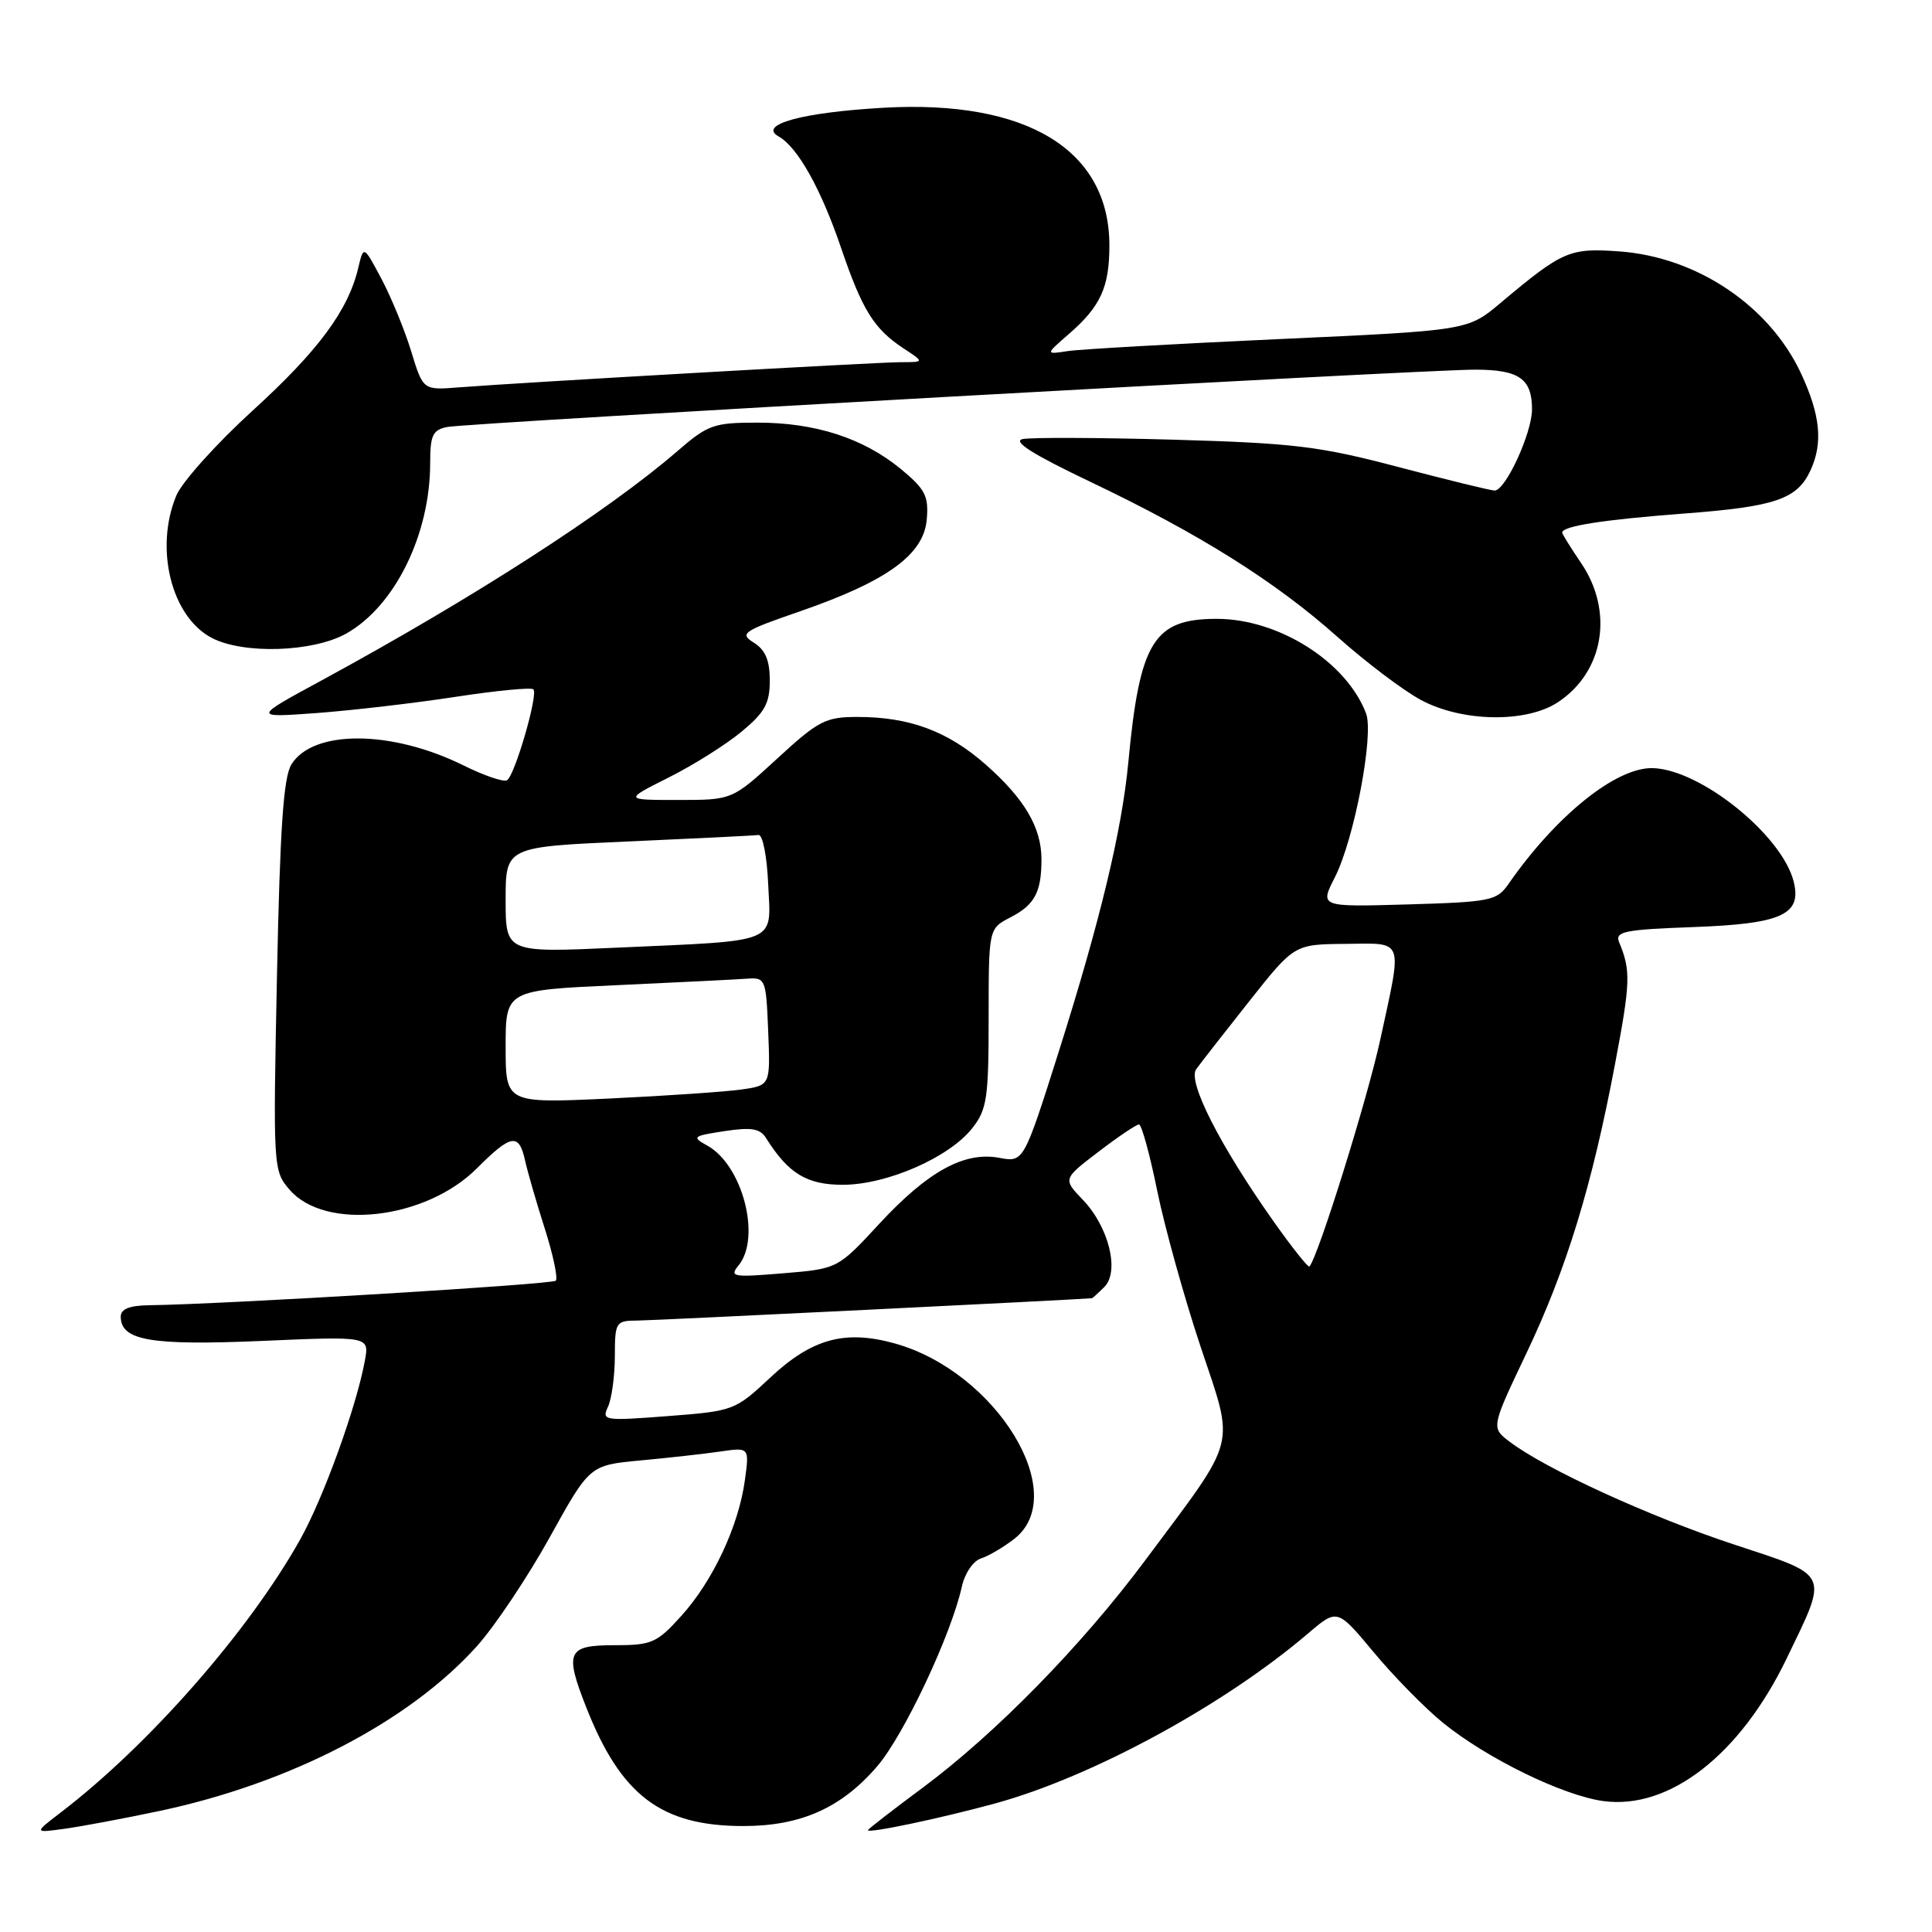 <?xml version="1.0" encoding="UTF-8" standalone="no"?>
<!DOCTYPE svg PUBLIC "-//W3C//DTD SVG 1.1//EN" "http://www.w3.org/Graphics/SVG/1.1/DTD/svg11.dtd" >
<svg xmlns="http://www.w3.org/2000/svg" xmlns:xlink="http://www.w3.org/1999/xlink" version="1.1" viewBox="0 0 256 256">
 <g >
 <path fill="currentColor"
d=" M 21.10 239.97 C 38.43 236.31 54.20 228.13 63.19 218.13 C 65.56 215.49 69.89 209.02 72.82 203.74 C 78.13 194.15 78.13 194.15 84.82 193.52 C 88.49 193.18 93.26 192.65 95.40 192.34 C 99.30 191.77 99.30 191.77 98.70 196.14 C 97.87 202.21 94.47 209.47 90.29 214.10 C 87.03 217.71 86.37 218.00 81.38 218.00 C 75.18 218.00 74.78 218.87 77.68 226.23 C 82.28 237.92 87.62 241.96 98.50 241.96 C 106.13 241.96 111.52 239.55 116.26 234.01 C 119.80 229.87 126.05 216.59 127.45 210.23 C 127.84 208.47 128.95 206.83 129.99 206.50 C 131.00 206.18 133.00 205.00 134.42 203.89 C 141.93 197.98 132.01 181.78 118.59 178.02 C 111.97 176.17 107.58 177.37 102.05 182.55 C 97.40 186.90 97.21 186.97 88.50 187.64 C 80.04 188.29 79.70 188.24 80.56 186.41 C 81.05 185.36 81.46 182.36 81.47 179.75 C 81.48 175.14 81.58 175.00 84.49 174.98 C 86.61 174.97 142.68 172.21 144.68 172.02 C 144.78 172.01 145.52 171.34 146.33 170.53 C 148.38 168.48 146.93 162.58 143.50 159.00 C 140.83 156.22 140.83 156.22 145.56 152.61 C 148.16 150.62 150.57 149.00 150.92 149.00 C 151.27 149.00 152.35 152.94 153.33 157.75 C 154.31 162.56 156.89 171.84 159.06 178.37 C 163.64 192.12 164.16 190.08 151.74 206.76 C 143.33 218.05 131.95 229.68 122.25 236.89 C 118.26 239.85 115.00 242.38 115.00 242.51 C 115.00 242.97 124.63 240.94 131.88 238.96 C 144.72 235.44 162.20 225.94 173.35 216.42 C 177.20 213.14 177.20 213.14 182.04 218.95 C 184.70 222.15 188.82 226.34 191.19 228.27 C 197.03 233.01 207.07 237.91 212.44 238.65 C 221.17 239.84 230.57 232.54 236.73 219.78 C 242.31 208.21 242.63 208.90 229.73 204.64 C 218.60 200.97 204.78 194.64 200.04 191.04 C 197.57 189.17 197.57 189.17 202.25 179.33 C 207.58 168.14 210.97 157.07 214.02 140.88 C 216.05 130.15 216.10 128.61 214.55 124.87 C 213.96 123.43 215.14 123.18 224.43 122.84 C 236.10 122.41 238.77 121.19 237.67 116.81 C 236.12 110.65 225.33 101.96 219.01 101.78 C 214.17 101.64 206.19 108.05 199.87 117.15 C 198.34 119.35 197.50 119.52 186.55 119.84 C 174.87 120.18 174.87 120.18 176.87 116.26 C 179.44 111.22 182.08 97.35 181.01 94.53 C 178.41 87.69 169.43 82.00 161.23 82.00 C 152.87 82.00 151.02 85.00 149.51 101.00 C 148.66 110.01 145.80 121.93 140.32 139.26 C 135.64 154.02 135.64 154.02 132.42 153.42 C 127.78 152.55 122.95 155.20 116.50 162.17 C 111.00 168.12 111.00 168.12 103.75 168.72 C 97.12 169.27 96.62 169.19 97.85 167.69 C 100.89 164.01 98.41 154.41 93.74 151.81 C 91.63 150.64 91.76 150.53 96.00 149.88 C 99.55 149.34 100.71 149.53 101.50 150.79 C 104.46 155.51 106.92 157.00 111.70 156.99 C 117.53 156.98 125.78 153.37 128.83 149.49 C 130.78 147.01 131.00 145.53 131.00 134.89 C 131.00 123.05 131.00 123.05 133.88 121.56 C 137.10 119.90 138.00 118.22 138.00 113.87 C 138.00 109.65 135.75 105.83 130.59 101.29 C 125.58 96.88 120.51 95.00 113.63 95.00 C 109.39 95.00 108.46 95.48 103.00 100.50 C 97.02 106.00 97.02 106.00 89.85 106.00 C 82.68 106.00 82.68 106.00 88.59 103.03 C 91.84 101.40 96.19 98.67 98.25 96.96 C 101.34 94.40 102.00 93.21 102.00 90.17 C 102.00 87.50 101.42 86.12 99.89 85.16 C 97.94 83.94 98.40 83.63 106.10 80.97 C 117.57 76.99 122.41 73.48 122.80 68.83 C 123.07 65.72 122.60 64.82 119.36 62.14 C 114.40 58.06 108.04 56.00 100.38 56.00 C 94.58 56.00 93.80 56.28 89.79 59.75 C 80.50 67.78 62.75 79.22 42.50 90.22 C 33.50 95.10 33.50 95.10 42.00 94.48 C 46.67 94.13 54.93 93.17 60.33 92.34 C 65.74 91.51 70.40 91.06 70.68 91.34 C 71.34 92.00 68.22 102.75 67.18 103.39 C 66.74 103.66 64.13 102.77 61.39 101.41 C 51.90 96.72 41.51 96.65 38.62 101.28 C 37.56 102.96 37.10 109.72 36.70 129.30 C 36.18 154.79 36.20 155.12 38.37 157.64 C 43.09 163.13 56.39 161.61 63.18 154.82 C 67.73 150.27 68.76 150.10 69.57 153.75 C 69.90 155.26 71.08 159.34 72.19 162.81 C 73.30 166.29 73.95 169.38 73.64 169.70 C 73.13 170.20 29.53 172.83 19.75 172.95 C 17.14 172.99 16.00 173.45 16.00 174.46 C 16.00 177.63 19.98 178.31 34.68 177.68 C 48.94 177.06 48.94 177.06 48.35 180.28 C 47.24 186.38 42.85 198.51 39.77 204.00 C 32.94 216.18 19.70 231.26 8.00 240.20 C 4.50 242.88 4.50 242.88 8.50 242.33 C 10.70 242.03 16.37 240.97 21.10 239.97 Z  M 206.43 93.05 C 212.53 89.03 213.86 81.02 209.50 74.60 C 208.12 72.57 207.00 70.76 207.00 70.57 C 207.00 69.71 212.45 68.86 223.12 68.05 C 235.29 67.13 238.16 66.15 239.93 62.26 C 241.57 58.65 241.20 54.98 238.65 49.49 C 234.46 40.50 224.83 34.04 214.53 33.31 C 207.97 32.84 207.05 33.24 198.83 40.14 C 194.50 43.79 194.50 43.79 169.50 44.93 C 155.75 45.56 143.15 46.27 141.50 46.52 C 138.50 46.98 138.50 46.98 141.65 44.24 C 145.84 40.60 147.00 38.05 147.00 32.52 C 147.00 19.85 136.06 13.19 117.03 14.28 C 106.31 14.89 100.38 16.51 103.17 18.08 C 105.69 19.49 108.79 25.02 111.47 32.91 C 114.25 41.07 115.80 43.57 119.69 46.14 C 122.50 47.99 122.50 47.99 119.36 47.99 C 116.13 48.00 69.24 50.67 60.78 51.33 C 56.06 51.70 56.06 51.70 54.50 46.60 C 53.65 43.80 51.88 39.48 50.57 37.00 C 48.18 32.50 48.18 32.50 47.47 35.50 C 46.14 41.13 42.17 46.49 33.45 54.43 C 28.66 58.80 24.13 63.85 23.37 65.65 C 20.44 72.67 22.71 81.76 28.09 84.54 C 32.30 86.72 41.49 86.41 45.88 83.95 C 52.32 80.33 57.00 70.82 57.00 61.36 C 57.00 57.68 57.33 56.97 59.25 56.58 C 62.06 56.02 188.65 48.96 195.55 48.98 C 201.31 49.00 203.00 50.20 203.00 54.24 C 203.00 57.37 199.49 65.00 198.05 65.00 C 197.55 65.00 191.82 63.60 185.32 61.89 C 174.83 59.12 171.47 58.72 155.50 58.26 C 145.60 57.98 136.60 57.95 135.50 58.18 C 134.12 58.48 136.89 60.23 144.47 63.84 C 158.92 70.73 168.98 77.04 177.29 84.45 C 181.03 87.78 185.97 91.51 188.28 92.75 C 193.73 95.68 202.24 95.82 206.43 93.05 Z  M 168.74 161.82 C 161.63 151.76 157.33 143.30 158.50 141.68 C 159.05 140.91 162.20 136.88 165.50 132.71 C 171.50 125.13 171.50 125.13 178.25 125.07 C 186.15 124.99 185.84 124.15 182.91 137.68 C 181.19 145.62 174.63 166.65 173.50 167.82 C 173.34 167.99 171.19 165.29 168.74 161.82 Z  M 67.00 138.71 C 67.00 131.21 67.00 131.21 81.75 130.54 C 89.86 130.17 97.62 129.78 99.00 129.68 C 101.43 129.51 101.51 129.71 101.79 136.66 C 102.08 143.81 102.08 143.81 98.29 144.36 C 96.21 144.66 88.31 145.20 80.75 145.56 C 67.00 146.20 67.00 146.20 67.00 138.71 Z  M 67.00 119.23 C 67.00 112.21 67.00 112.21 83.25 111.50 C 92.19 111.10 99.95 110.72 100.50 110.64 C 101.06 110.56 101.63 113.46 101.79 117.16 C 102.15 125.16 103.50 124.59 81.75 125.57 C 67.00 126.24 67.00 126.24 67.00 119.23 Z "/>
</g>
</svg>